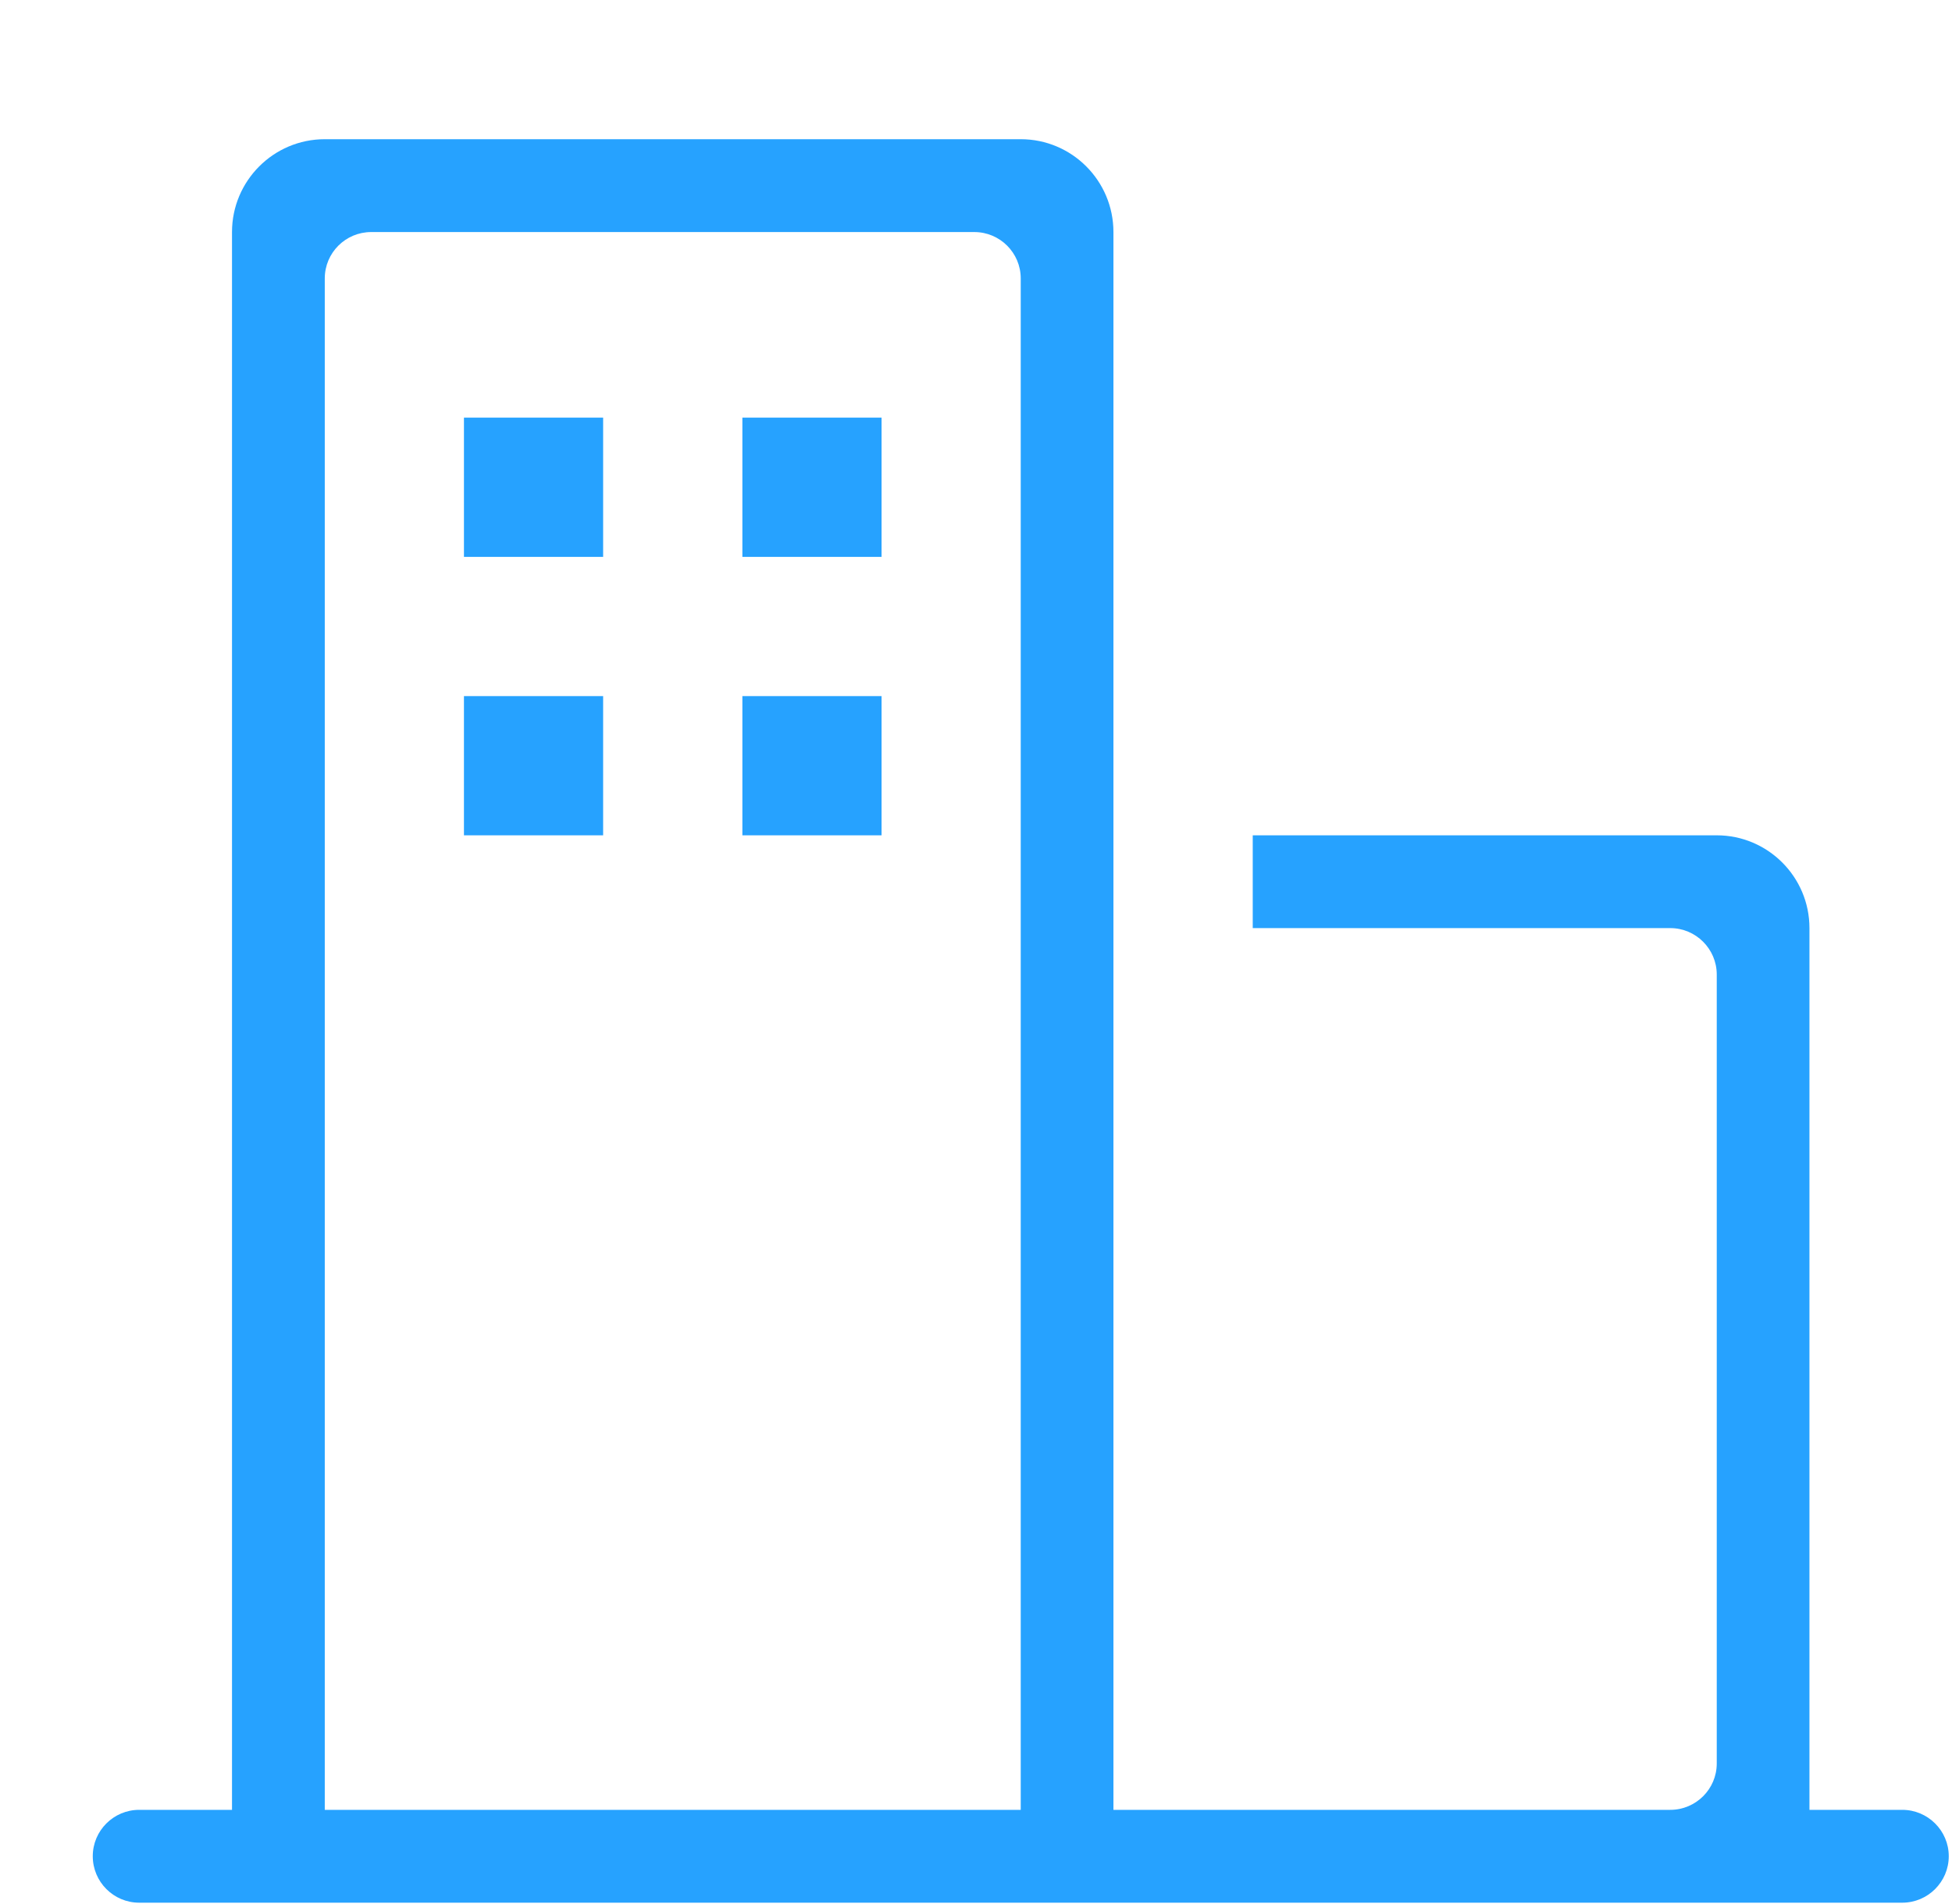<?xml version="1.0" standalone="no"?><!DOCTYPE svg PUBLIC "-//W3C//DTD SVG 1.1//EN" "http://www.w3.org/Graphics/SVG/1.1/DTD/svg11.dtd"><svg t="1503650505451" class="icon" style="" viewBox="0 0 1050 1024" version="1.1" xmlns="http://www.w3.org/2000/svg" p-id="10066" xmlns:xlink="http://www.w3.org/1999/xlink" width="205.078" height="200"><defs><style type="text/css"></style></defs><path d="M1023.258 973.322h-49.934V499.127c0-27.547-22.386-49.9-49.866-49.9H673.861v49.9h224.598c13.74 0 25 11.194 25 24.966V948.39c0 13.807-11.26 24.933-25 24.933H598.928V124.797c0-27.548-22.32-49.934-49.866-49.934H174.698c-27.547 0-49.9 22.386-49.9 49.934v848.525H74.867c-13.773 0-24.966 11.194-24.966 24.933 0 13.807 11.194 25 24.966 25h948.392c13.74 0 25-11.193 25-25 0-13.74-11.26-24.933-25-24.933z m-474.196 0H174.698V149.73c0-13.774 11.194-24.933 24.966-24.933h324.43c13.774 0 24.967 11.159 24.967 24.933v823.592zM249.565 449.227h74.866V374.36h-74.866v74.867z m0-149.732h74.866v-74.9h-74.866v74.9zM399.33 449.227h74.866V374.36H399.33v74.867z m0-149.732h74.866v-74.9H399.33v74.9z" fill="#26a2ff" p-id="10067"></path></svg>